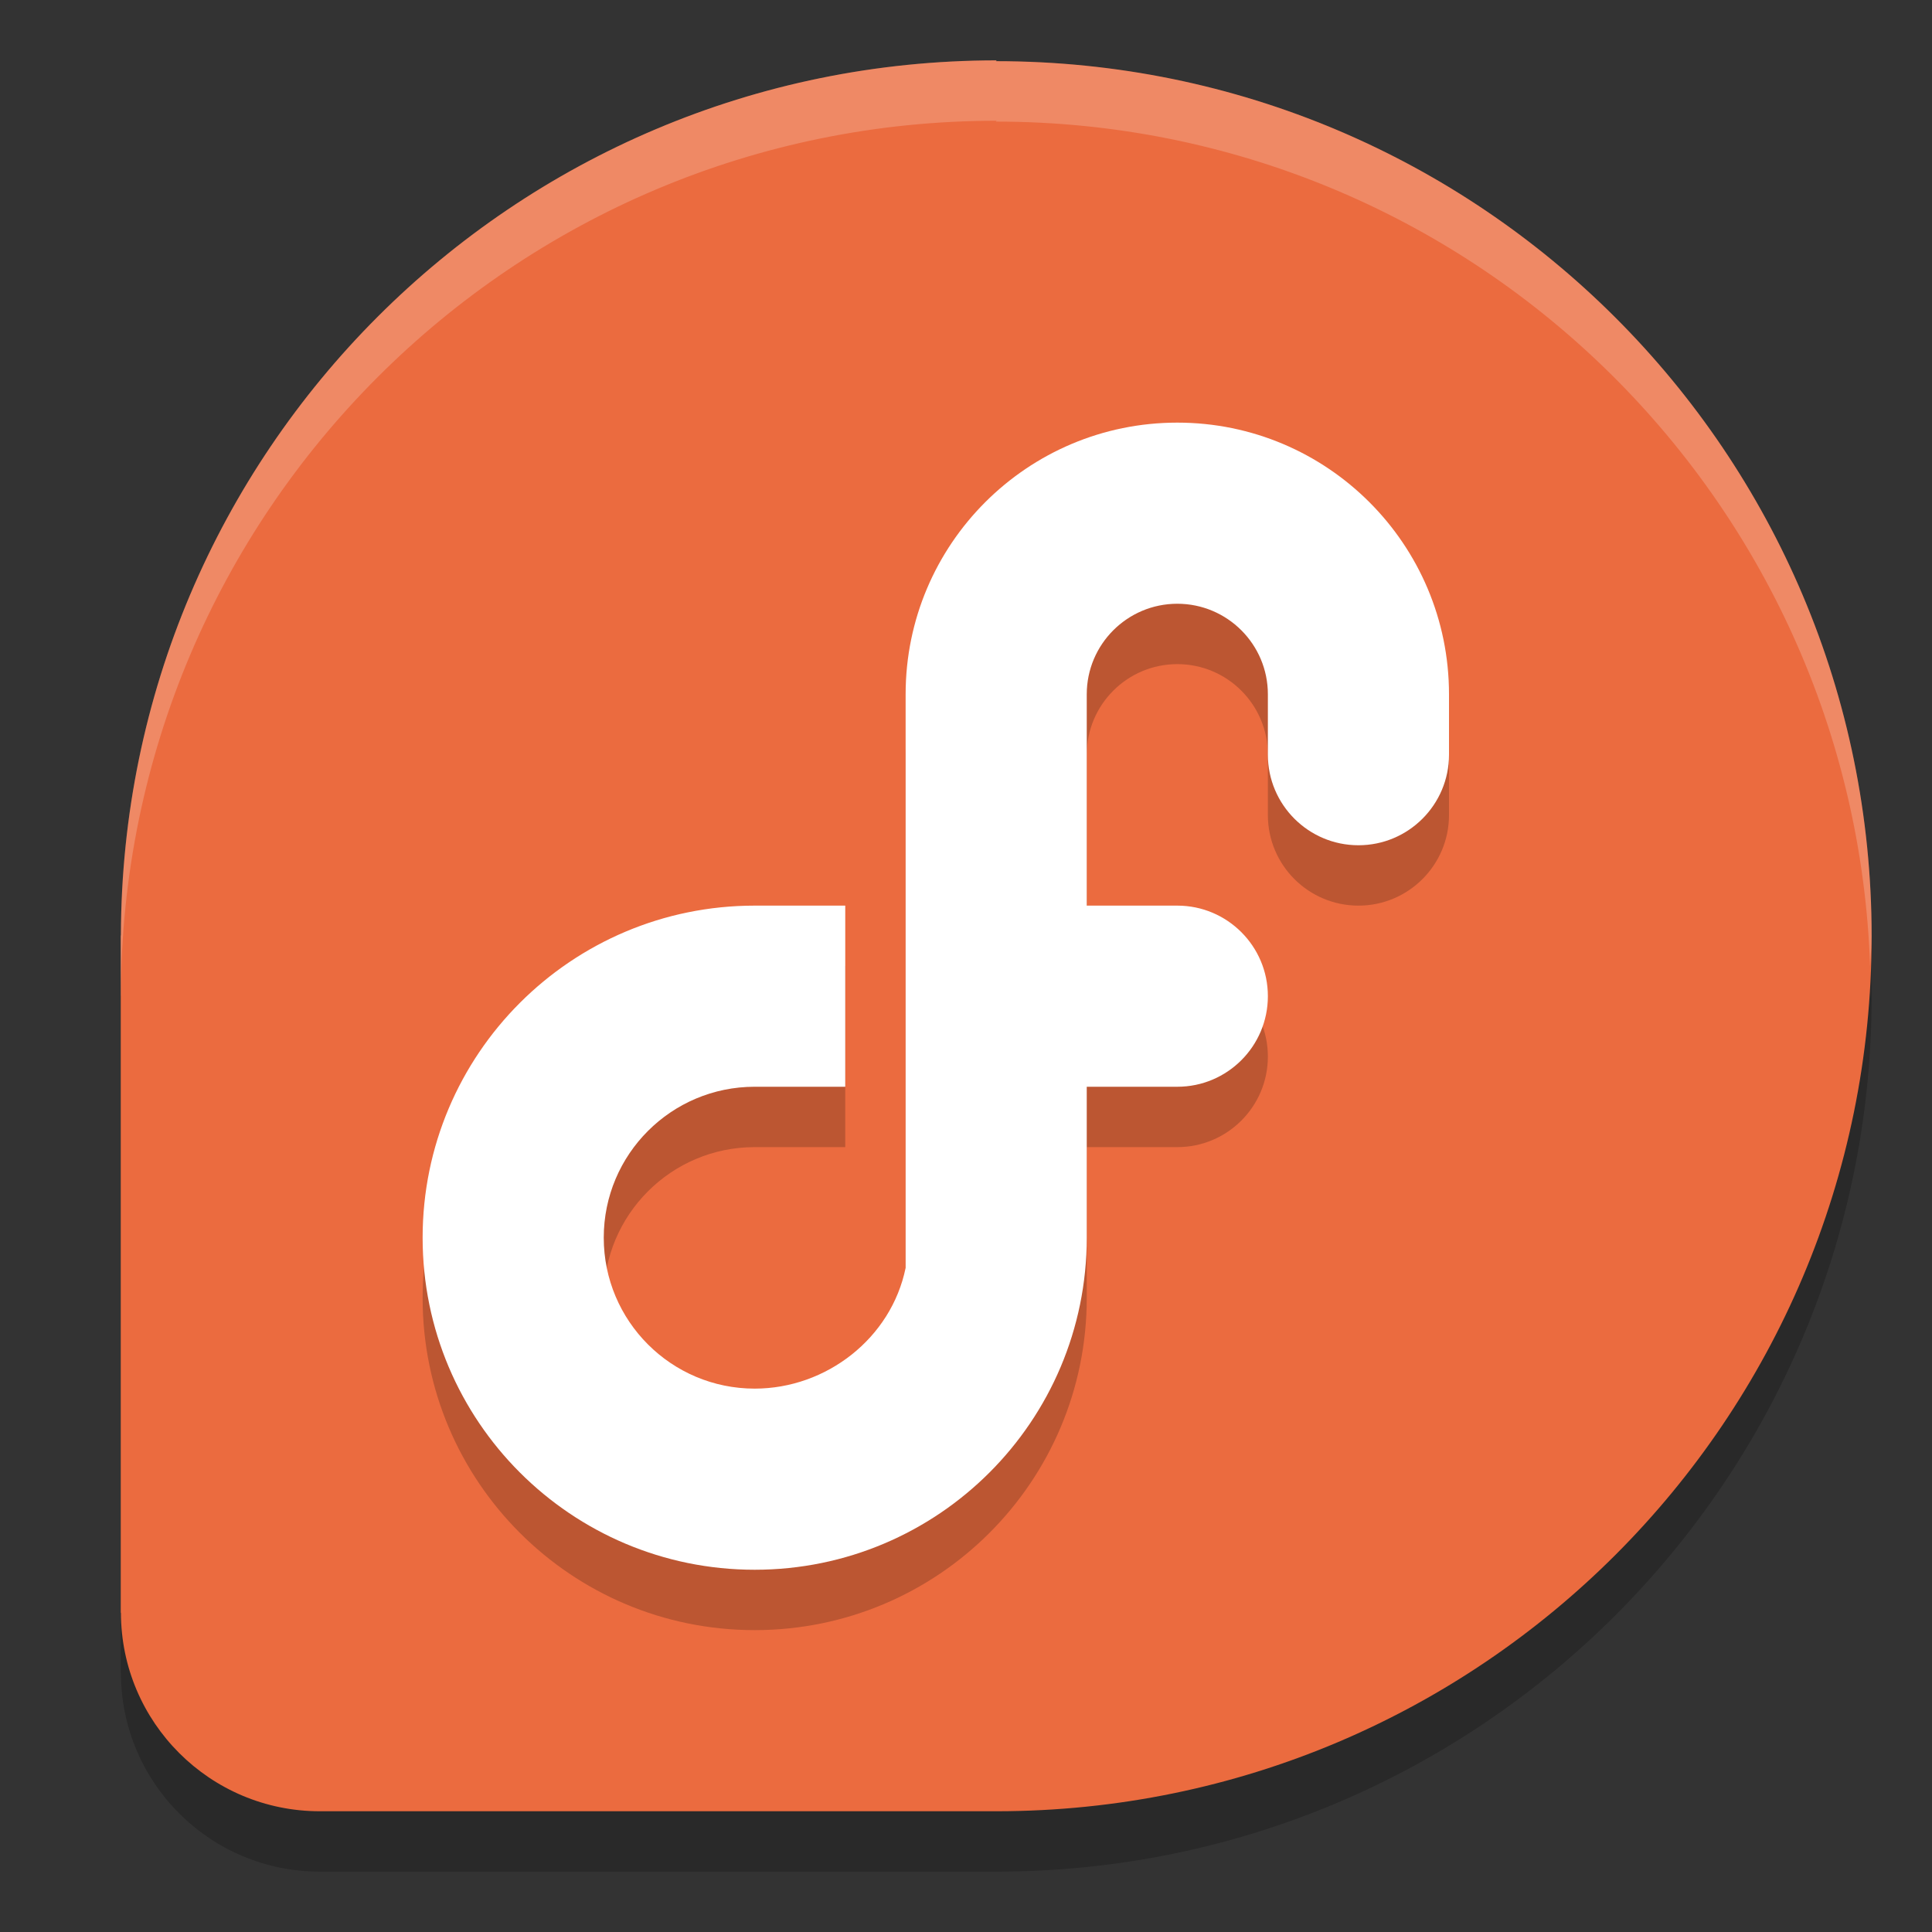 <svg xmlns="http://www.w3.org/2000/svg" width="32" height="32" version="1.1">
 <rect width="100%" height="100%" fill="#333333" stroke="none"/>
 <path style="opacity:0.2" d="m 16.508,2 c -8.008,0 -14.491,6.486 -14.505,14.494 H 2 V 27.713 H 2.003 C 2.006,29.529 3.48,31 5.297,31 H 16.509 C 24.518,30.995 31,24.51 31,16.506 31,8.499 24.51,2.013 16.495,2.013 Z"/>
 <path style="fill:#eb6b3f" d="m 16.508,1 c -8.008,0 -14.491,6.486 -14.505,14.494 H 2 V 26.713 H 2.003 C 2.006,28.529 3.48,30 5.297,30 H 16.509 C 24.518,29.995 31,23.51 31,15.506 31,7.499 24.51,1.013 16.495,1.013 Z"/>
 <path style="opacity:0.2" d="M 19.5,8 C 17.015,8 15,10.015 15,12.5 V 16.602 21.5 22 22 c -0.238,1.164 -1.312,2 -2.5,2 C 11.119,24 10,22.881 10,21.5 10,20.119 11.119,19 12.5,19 H 14 V 16 H 12.5 C 9.462,16 7,18.462 7,21.5 7,24.538 9.462,27 12.5,27 15.538,27 18,24.538 18,21.5 V 19 h 1.5 C 20.328,19 21,18.328 21,17.5 21,16.672 20.328,16 19.5,16 H 18 v -3.5 c 0,-0.828 0.672,-1.5 1.5,-1.5 0.828,0 1.5,0.672 1.5,1.5 v 1 c 0,0.828 0.672,1.5 1.5,1.5 0.828,0 1.5,-0.672 1.5,-1.5 v -1 C 24,10.015 21.985,8 19.5,8 Z"/>
 <path style="fill:#ffffff" d="M 19.5,7 C 17.015,7 15,9.015 15,11.5 V 15.602 20.5 21 21 c -0.238,1.164 -1.312,2 -2.5,2 C 11.119,23 10,21.881 10,20.5 10,19.119 11.119,18 12.5,18 H 14 V 15 H 12.5 C 9.462,15 7,17.462 7,20.5 7,23.538 9.462,26 12.5,26 15.538,26 18,23.538 18,20.5 V 18 h 1.5 C 20.328,18 21,17.328 21,16.5 21,15.672 20.328,15 19.5,15 H 18 v -3.5 c 0,-0.828 0.672,-1.5 1.5,-1.5 0.828,0 1.5,0.672 1.5,1.5 v 1 c 0,0.828 0.672,1.5 1.5,1.5 0.828,0 1.5,-0.672 1.5,-1.5 v -1 C 24,9.015 21.985,7 19.5,7 Z"/>
 <path style="fill:#ffffff;opacity:0.2" d="M 16.508 1 C 8.5 1 2.016 7.487 2.002 15.494 L 2 15.494 L 2 16.494 L 2.002 16.494 C 2.016 8.487 8.5 2 16.508 2 L 16.494 2.014 C 24.34 2.014 30.709 8.232 30.975 16.006 C 30.98 15.839 31 15.675 31 15.506 C 31 7.498 24.509 1.014 16.494 1.014 L 16.508 1 z"/>
</svg>
